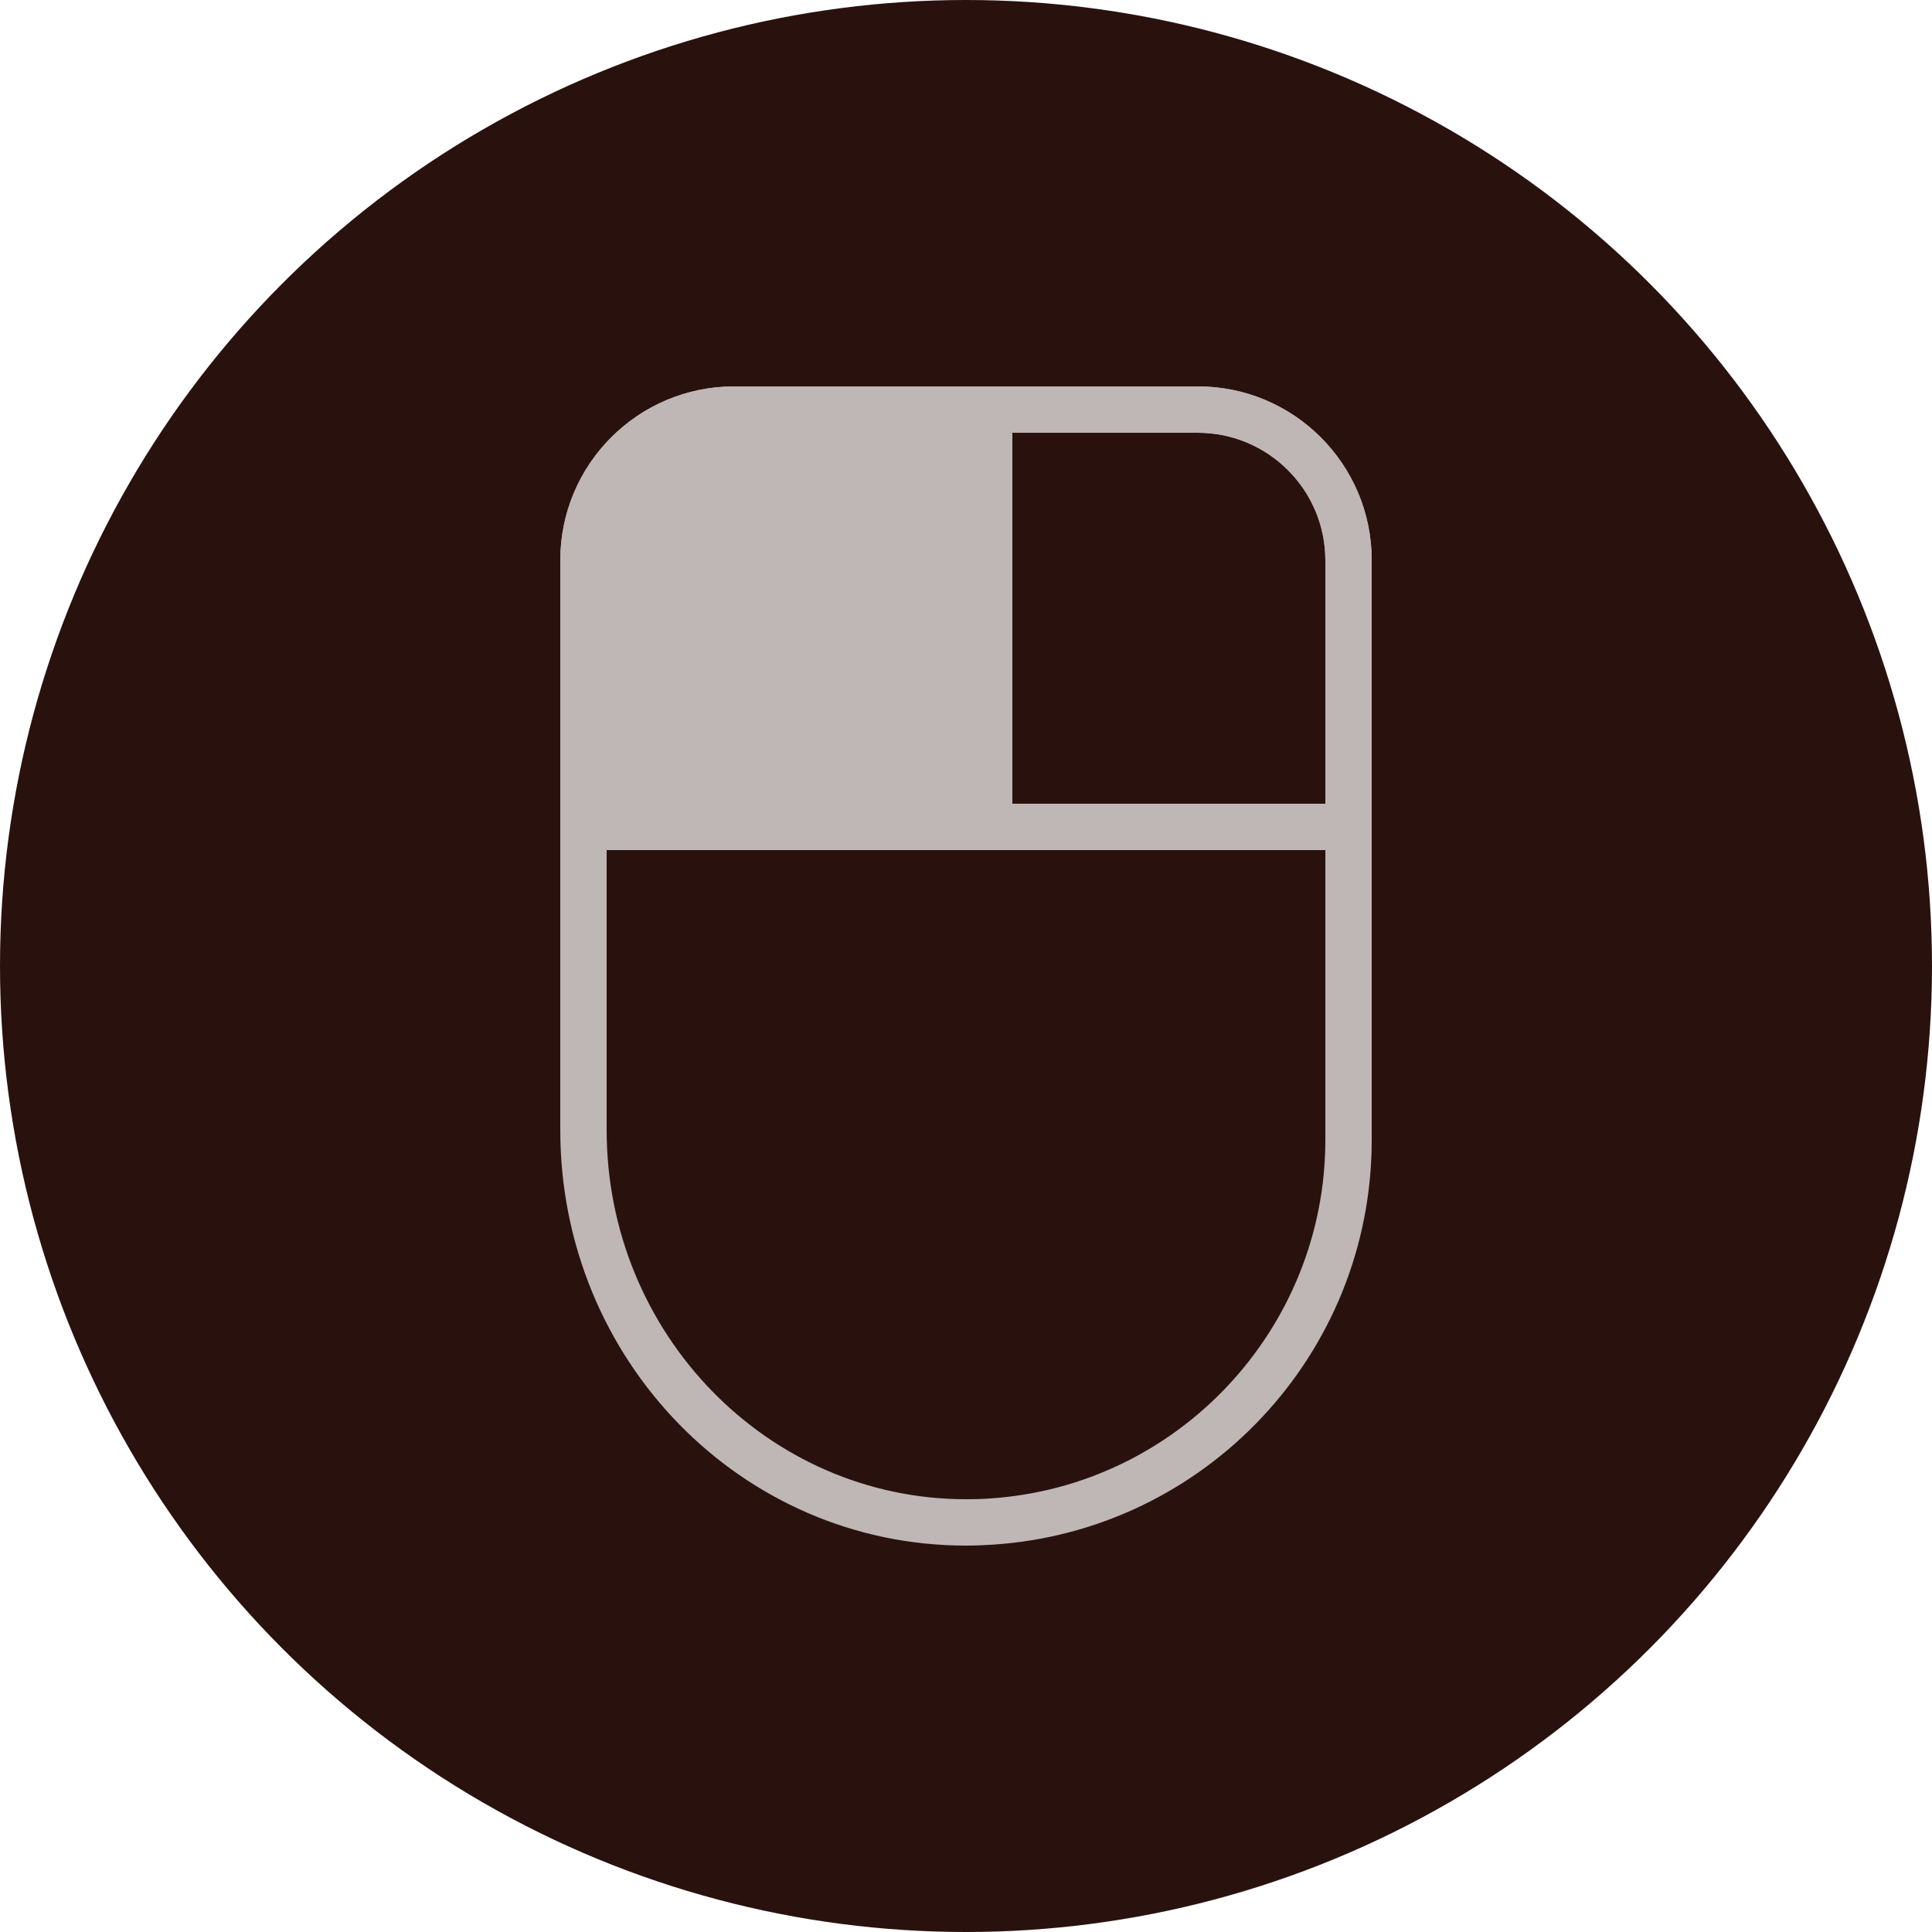 <?xml version="1.0" encoding="UTF-8"?>
<svg id="Layer_1" data-name="Layer 1" xmlns="http://www.w3.org/2000/svg" xmlns:xlink="http://www.w3.org/1999/xlink" viewBox="0 0 100 100">
  <defs>
    <style>
      .cls-1 {
        fill: #beb7b5;
      }

      .cls-2 {
        fill: #29120e;
      }
    </style>
    <symbol id="Left_Mouse_Button_Icon" viewBox="0 0 100 100">
      <g>
        <circle class="cls-2" cx="50" cy="50" r="50"/>
        <path class="cls-1" d="m62,22.4c3.64,0,6.6,2.96,6.6,6.6v30c0,9.77-7.62,17.92-17.36,18.56-.41.03-.83.04-1.24.04-10.26,0-18.6-8.57-18.6-19.11v-29.49c0-3.64,2.96-6.6,6.6-6.6h24m0-2.4h-24c-4.97,0-9,4.03-9,9v29.49c0,11.86,9.34,21.51,21,21.51.46,0,.93-.02,1.4-.05,10.95-.72,19.6-9.83,19.6-20.95v-30c0-4.97-4.03-9-9-9h0Z"/>
        <path class="cls-1" d="m50,20h-12c-4.97,0-9,4.03-9,9v15h21v-24Z"/>
        <path class="cls-1" d="m62,22.4c3.64,0,6.6,2.96,6.6,6.6v12.6h-16.2v-19.2h9.6m0-2.4h-12v24h21v-15c0-4.97-4.03-9-9-9h0Z"/>
      </g>
    </symbol>
  </defs>
  <use width="100" height="100" xlink:href="#Left_Mouse_Button_Icon"/>
</svg>